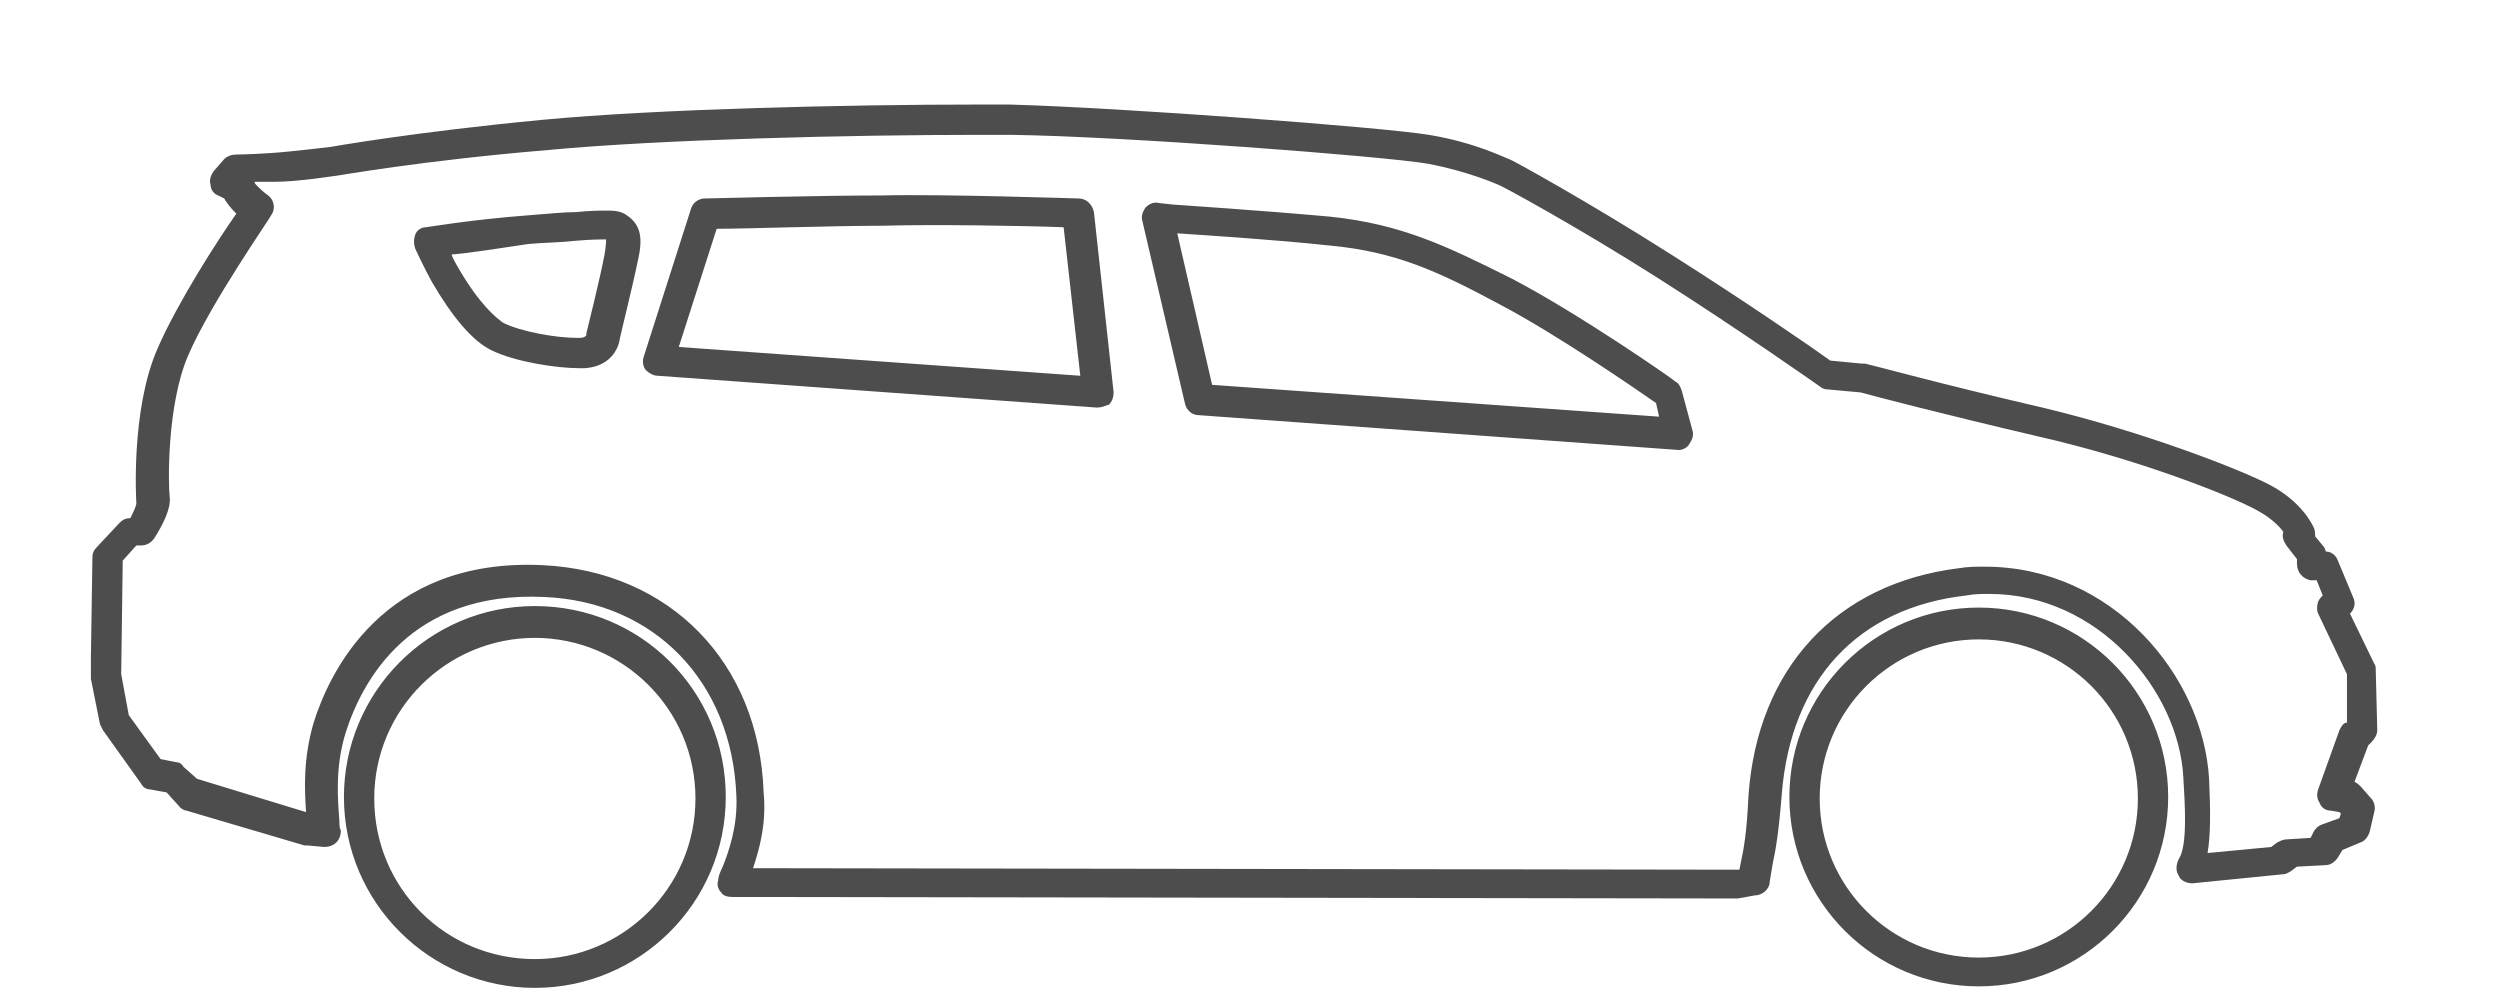 <svg xmlns="http://www.w3.org/2000/svg" viewBox="0 0 165 66" enable-background="new 0 0 165 66"><path fill="#4D4D4D" d="M35.3 65.2c-6.9 0-12.6-5.6-12.6-12.6 0-6.9 5.6-12.6 12.6-12.6s12.6 5.6 12.6 12.6-5.7 12.6-12.6 12.6zm0-23.1c-5.8 0-10.6 4.7-10.6 10.6s4.7 10.6 10.6 10.6c5.8 0 10.6-4.7 10.6-10.6s-4.8-10.6-10.6-10.6zm95.3 23c-6.9 0-12.5-5.6-12.5-12.5s5.6-12.5 12.5-12.5 12.5 5.6 12.5 12.5-5.6 12.5-12.5 12.5zm0-22.9c-5.8 0-10.5 4.7-10.5 10.5s4.7 10.5 10.5 10.5 10.5-4.7 10.5-10.5-4.7-10.5-10.5-10.5zm-15.9 17.1l-66.4-.1c-.3 0-.6-.1-.7-.3-.2-.2-.3-.5-.2-.8 0-.2.1-.5.3-.9.4-1 1-2.7.9-4.7-.3-7.5-5.4-12.8-12.7-13.1-8.8-.4-12 5.5-13.1 9-.7 2.3-.5 4.4-.4 5.8 0 .2 0 .5.1.6 0 .3-.1.6-.3.8s-.5.3-.8.3l-1.1-.1h-.2l-7.8-2.3c-.1 0-.3-.1-.4-.2l-.9-1-1.1-.2c-.3 0-.5-.2-.6-.4l-2.5-3.5-.2-.4-.6-3v-1.4l.1-6.6c0-.3.1-.5.3-.7l1.5-1.6c.2-.2.4-.3.7-.3.2-.4.4-.8.4-1 0 0-.4-6.1 1.4-10.2 1.3-3 4-7.2 5.2-8.9l-.1-.1c-.3-.3-.6-.7-.7-.9l-.4-.2c-.3-.1-.5-.4-.5-.7-.1-.3 0-.6.2-.9l.7-.8c.2-.2.5-.3.8-.3 0 0 .8 0 2.3-.1 1.5-.1 3.8-.4 3.9-.4 0 0 5.6-1 14.1-1.8 7.4-.7 20-1 28.7-1h2c7.4.2 24.7 1.5 27.7 2 3.1.5 5.2 1.6 5.3 1.6.1 0 5.2 2.8 10.7 6.3 4.9 3.1 9.4 6.2 10.5 7l2.1.2h.2c.1 0 5.2 1.4 11.7 2.9 6.7 1.6 13.1 4.1 15 5.1 2.1 1.1 2.8 2.6 2.9 2.8.1.2.1.4.1.6l.5.6c.1.1.2.3.2.4.4 0 .7.3.8.6l1 2.4c.2.4.1.8-.2 1.1l1.6 3.3c.1.1.1.3.1.4l.1 4c0 .3-.2.6-.4.8l-.2.2-.9 2.4c.2.1.3.2.4.3l.7.8c.2.2.3.6.2.9l-.3 1.3c-.1.3-.3.6-.6.7l-1.2.5-.3.5c-.2.3-.5.5-.8.5l-1.9.1-.4.3c-.2.1-.3.2-.5.2l-6 .6c-.4 0-.8-.2-.9-.5-.2-.3-.2-.7 0-1.1.6-.9.4-3.7.3-5.4-.3-5.7-5.6-12.1-12.8-12.1-.5 0-1 0-1.5.1-7.2.8-11.6 5.6-12.2 13.1-.2 2.5-.4 3.7-.6 4.6l-.2 1.2c0 .5-.5.9-1 .9l-1.1.2zm-65-2l65 .1h.1l.1-.5c.2-.9.4-2.1.5-4.4.6-8.4 5.8-14 13.9-15 .6-.1 1.1-.1 1.7-.1 8.4 0 14.4 7.2 14.8 14 .1 2.2.1 3.7-.1 4.9l4.2-.4.4-.3c.2-.1.4-.2.6-.2l1.6-.1.2-.4c.1-.2.3-.4.6-.5l1.1-.4.1-.3-.1-.1-.6-.1c-.3 0-.6-.2-.7-.5-.2-.3-.2-.6-.1-.9l1.4-3.9c.1-.2.2-.4.4-.5h.1v-3.2l-1.9-4c-.1-.2-.1-.5 0-.8.1-.2.2-.3.3-.4l-.4-1h-.4c-.5-.1-.9-.5-.9-1.1v-.3l-.7-.9c-.2-.3-.3-.6-.2-.9-.3-.4-.8-.9-1.7-1.4-1.8-1-7.9-3.4-14.5-4.9-6-1.4-11-2.7-11.7-2.9l-2.2-.2c-.2 0-.4-.1-.5-.2 0 0-5.1-3.6-10.6-7.1-5.5-3.5-10.5-6.2-10.6-6.2 0 0-2-.9-4.7-1.4-3-.5-20-1.8-27.5-1.9h-2c-8.6 0-21.1.3-28.5 1-8.4.7-13.9 1.7-14 1.7-.1 0-2.5.4-4.1.4h-1.3c0 .1.1.2.2.3.4.4.7.6.7.6.4.3.5.9.2 1.3 0 .1-4 5.8-5.5 9.3-1.4 3.3-1.3 8.5-1.2 9.3.1.8-.5 1.9-1 2.7-.2.3-.5.5-.9.5h-.3l-.9 1-.1 7.5.5 2.7 2.1 2.9 1 .2c.2 0 .4.1.5.3l.9.8 7.2 2.2c-.1-1.5-.2-3.5.5-5.9 1-3.2 4.5-10.9 15.1-10.4 8.4.4 14.3 6.4 14.6 15 .2 2.1-.3 3.8-.7 5zm61.1-27.6l-31.7-2.3c-.4 0-.8-.3-.9-.8l-2.8-12c-.1-.3 0-.6.2-.9.2-.2.5-.4.9-.3l.9.1s6 .4 10.4.8c4.7.5 7.6 1.9 12 4.1 4.4 2.3 10.6 6.6 10.8 6.8.2.1.3.3.4.6l.7 2.6c.1.3 0 .6-.2.9-.1.2-.4.4-.7.4zm-30.8-4.3l29.5 2.1-.2-.9c-1.3-.9-6.5-4.5-10.3-6.5-4.1-2.2-6.9-3.5-11.3-3.9-3.7-.4-8.6-.7-10-.8l2.3 10zm-7.6 1.5l-29-2.1c-.3 0-.6-.2-.8-.4-.2-.3-.2-.6-.1-.9l3.1-9.7c.1-.4.5-.7.9-.7 0 0 7.6-.2 11.7-.2 4-.1 12.9.2 13 .2.5 0 .9.4 1 .9l1.3 11.9c0 .3-.1.6-.3.8-.3.1-.5.2-.8.2zm-27.6-4l26.5 1.9-1.1-9.8c-2.3-.1-8.8-.2-12-.1-3.3 0-8.9.2-10.9.2l-2.5 7.8zm-6.6 1.4c-1.4 0-4.2-.4-5.8-1.2-1.2-.6-2.5-2.1-3.9-4.5-.5-.9-1.1-2.2-1.1-2.2-.1-.3-.1-.6 0-.9s.4-.5.7-.5c.1 0 2.9-.5 6.9-.8 1.3-.1 2.2-.2 3-.2 1-.1 1.6-.1 2.1-.1.3 0 .7 0 1.1.2 1 .6 1.3 1.4.9 3.1-.3 1.5-1.1 4.7-1.2 5.2-.1.7-.7 1.8-2.3 1.9h-.4zm-8.4-7.5c.1.3.3.6.4.8 1.5 2.6 2.6 3.4 3 3.7 1.2.6 3.5 1 4.9 1h.2c.2 0 .4-.1.4-.2v-.1s.9-3.6 1.2-5.2c.1-.6.1-.8.1-1-.3 0-1 0-2.1.1-.8.1-1.8.1-3 .2-2 .3-3.9.6-5.1.7z"/></svg>